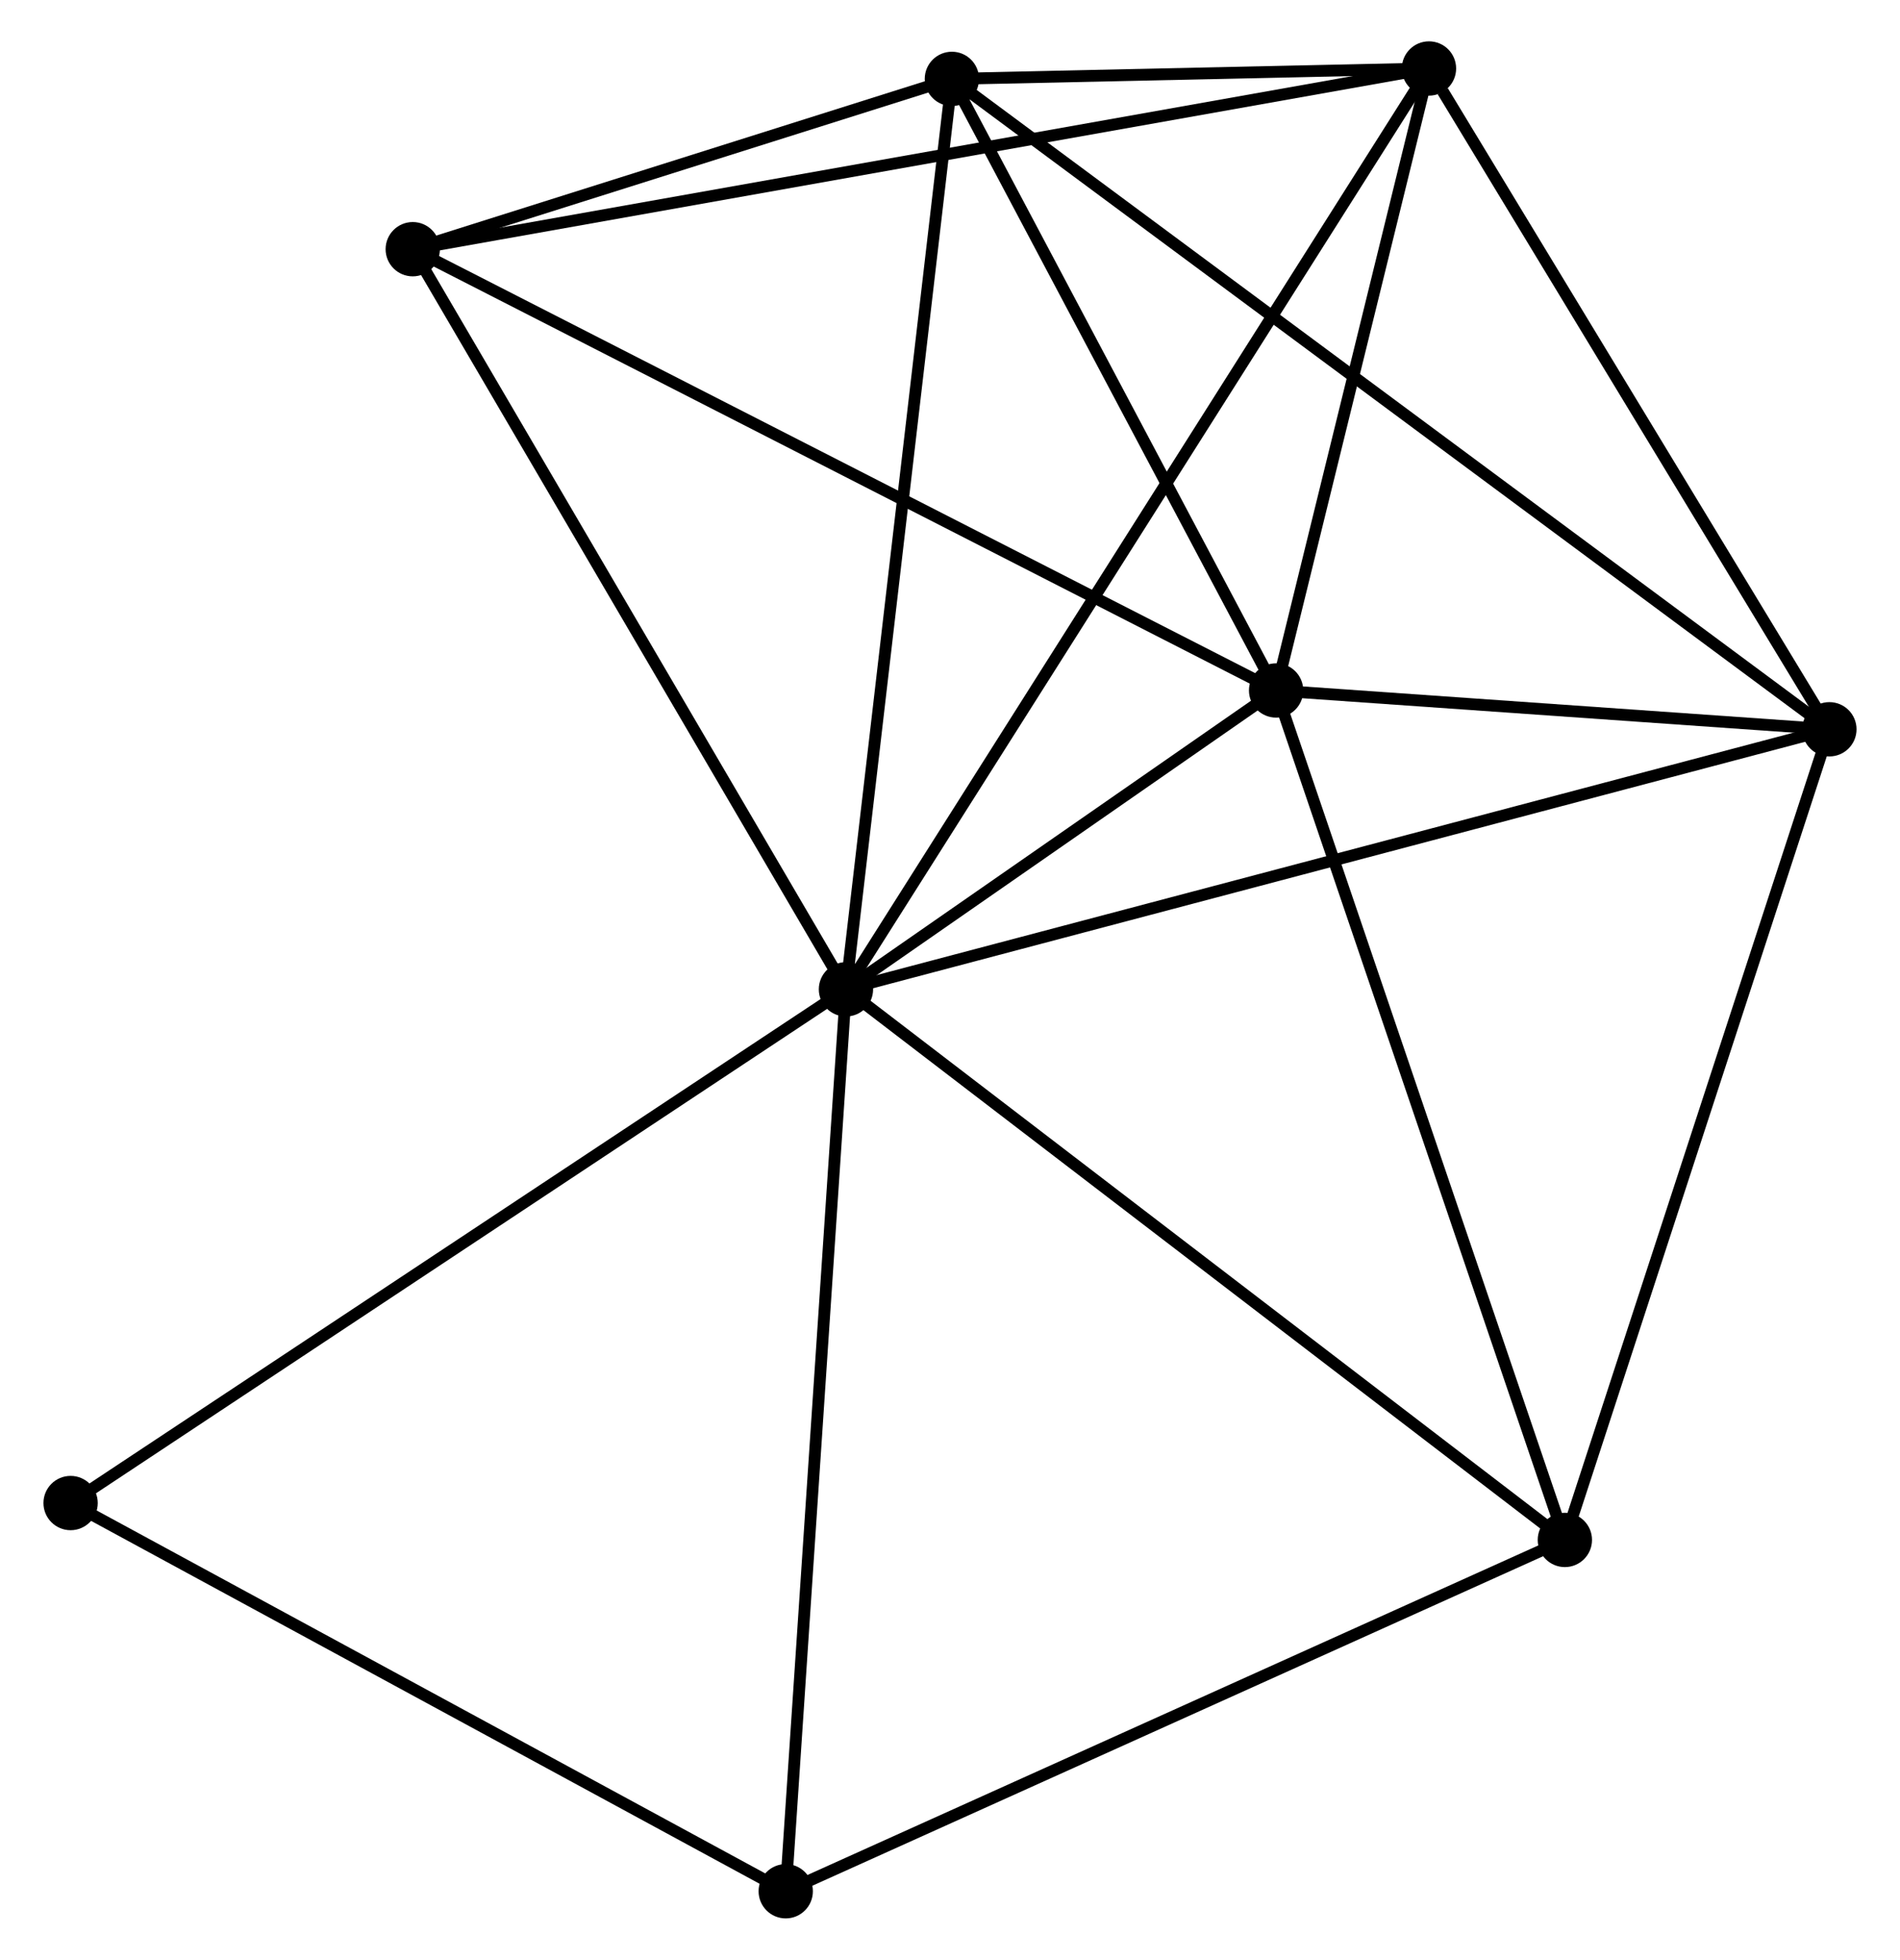 <?xml version="1.0" encoding="UTF-8" standalone="no"?>
<!DOCTYPE svg PUBLIC "-//W3C//DTD SVG 1.1//EN"
 "http://www.w3.org/Graphics/SVG/1.1/DTD/svg11.dtd">
<!-- Generated by graphviz version 2.36.0 (20140111.2315)
 -->
<!-- Title: %3 Pages: 1 -->
<svg width="161pt" height="166pt"
 viewBox="0.00 0.00 160.59 165.95" xmlns="http://www.w3.org/2000/svg" xmlns:xlink="http://www.w3.org/1999/xlink">
<g id="graph0" class="graph" transform="scale(1 1) rotate(0) translate(4 161.952)">
<title>%3</title>
<!-- 0 -->
<g id="node1" class="node"><title>0</title>
<ellipse fill="black" stroke="black" cx="67.481" cy="-78.176" rx="1.8" ry="1.8"/>
</g>
<!-- 1 -->
<g id="node2" class="node"><title>1</title>
<ellipse fill="black" stroke="black" cx="103.92" cy="-103.483" rx="1.8" ry="1.8"/>
</g>
<!-- 0&#45;&#45;1 -->
<g id="edge1" class="edge"><title>0&#45;&#45;1</title>
<path fill="none" stroke="black" d="M69.047,-79.263C75.041,-83.426 96.488,-98.321 102.401,-102.428"/>
</g>
<!-- 2 -->
<g id="node3" class="node"><title>2</title>
<ellipse fill="black" stroke="black" cx="150.789" cy="-100.196" rx="1.8" ry="1.8"/>
</g>
<!-- 0&#45;&#45;2 -->
<g id="edge2" class="edge"><title>0&#45;&#45;2</title>
<path fill="none" stroke="black" d="M69.54,-78.72C81.066,-81.767 137.465,-96.674 148.802,-99.671"/>
</g>
<!-- 3 -->
<g id="node4" class="node"><title>3</title>
<ellipse fill="black" stroke="black" cx="76.455" cy="-155.272" rx="1.8" ry="1.8"/>
</g>
<!-- 0&#45;&#45;3 -->
<g id="edge3" class="edge"><title>0&#45;&#45;3</title>
<path fill="none" stroke="black" d="M67.703,-80.082C68.945,-90.748 75.02,-142.941 76.241,-153.433"/>
</g>
<!-- 4 -->
<g id="node5" class="node"><title>4</title>
<ellipse fill="black" stroke="black" cx="116.87" cy="-156.152" rx="1.8" ry="1.8"/>
</g>
<!-- 0&#45;&#45;4 -->
<g id="edge4" class="edge"><title>0&#45;&#45;4</title>
<path fill="none" stroke="black" d="M68.513,-79.805C74.94,-89.953 109.433,-144.411 115.844,-154.533"/>
</g>
<!-- 5 -->
<g id="node6" class="node"><title>5</title>
<ellipse fill="black" stroke="black" cx="30.784" cy="-140.85" rx="1.8" ry="1.8"/>
</g>
<!-- 0&#45;&#45;5 -->
<g id="edge5" class="edge"><title>0&#45;&#45;5</title>
<path fill="none" stroke="black" d="M66.422,-79.984C61.064,-89.136 36.981,-130.266 31.778,-139.154"/>
</g>
<!-- 6 -->
<g id="node7" class="node"><title>6</title>
<ellipse fill="black" stroke="black" cx="128.381" cy="-31.55" rx="1.8" ry="1.8"/>
</g>
<!-- 0&#45;&#45;6 -->
<g id="edge6" class="edge"><title>0&#45;&#45;6</title>
<path fill="none" stroke="black" d="M68.986,-77.023C77.339,-70.629 117.926,-39.554 126.705,-32.833"/>
</g>
<!-- 7 -->
<g id="node8" class="node"><title>7</title>
<ellipse fill="black" stroke="black" cx="62.38" cy="-1.8" rx="1.8" ry="1.8"/>
</g>
<!-- 0&#45;&#45;7 -->
<g id="edge7" class="edge"><title>0&#45;&#45;7</title>
<path fill="none" stroke="black" d="M67.355,-76.288C66.649,-65.721 63.196,-14.016 62.502,-3.622"/>
</g>
<!-- 8 -->
<g id="node9" class="node"><title>8</title>
<ellipse fill="black" stroke="black" cx="1.8" cy="-34.674" rx="1.8" ry="1.8"/>
</g>
<!-- 0&#45;&#45;8 -->
<g id="edge8" class="edge"><title>0&#45;&#45;8</title>
<path fill="none" stroke="black" d="M65.857,-77.101C56.849,-71.135 13.076,-42.142 3.608,-35.872"/>
</g>
<!-- 1&#45;&#45;2 -->
<g id="edge9" class="edge"><title>1&#45;&#45;2</title>
<path fill="none" stroke="black" d="M105.934,-103.342C113.644,-102.801 141.229,-100.866 148.835,-100.333"/>
</g>
<!-- 1&#45;&#45;3 -->
<g id="edge10" class="edge"><title>1&#45;&#45;3</title>
<path fill="none" stroke="black" d="M103.007,-105.206C98.837,-113.069 81.636,-145.504 77.401,-153.489"/>
</g>
<!-- 1&#45;&#45;4 -->
<g id="edge11" class="edge"><title>1&#45;&#45;4</title>
<path fill="none" stroke="black" d="M104.351,-105.236C106.317,-113.232 114.427,-146.218 116.424,-154.339"/>
</g>
<!-- 1&#45;&#45;5 -->
<g id="edge12" class="edge"><title>1&#45;&#45;5</title>
<path fill="none" stroke="black" d="M102.113,-104.407C91.994,-109.577 42.482,-134.874 32.529,-139.959"/>
</g>
<!-- 1&#45;&#45;6 -->
<g id="edge13" class="edge"><title>1&#45;&#45;6</title>
<path fill="none" stroke="black" d="M104.525,-101.705C107.909,-91.753 124.469,-43.055 127.798,-33.266"/>
</g>
<!-- 2&#45;&#45;3 -->
<g id="edge14" class="edge"><title>2&#45;&#45;3</title>
<path fill="none" stroke="black" d="M149.237,-101.346C139.563,-108.514 87.648,-146.979 77.999,-154.128"/>
</g>
<!-- 2&#45;&#45;4 -->
<g id="edge15" class="edge"><title>2&#45;&#45;4</title>
<path fill="none" stroke="black" d="M149.661,-102.058C144.511,-110.553 123.268,-145.598 118.037,-154.226"/>
</g>
<!-- 2&#45;&#45;6 -->
<g id="edge16" class="edge"><title>2&#45;&#45;6</title>
<path fill="none" stroke="black" d="M150.143,-98.215C146.871,-88.191 132.165,-43.143 128.988,-33.408"/>
</g>
<!-- 3&#45;&#45;4 -->
<g id="edge17" class="edge"><title>3&#45;&#45;4</title>
<path fill="none" stroke="black" d="M78.628,-155.319C85.711,-155.474 108.066,-155.961 114.879,-156.109"/>
</g>
<!-- 3&#45;&#45;5 -->
<g id="edge18" class="edge"><title>3&#45;&#45;5</title>
<path fill="none" stroke="black" d="M74.493,-154.652C66.981,-152.28 40.1,-143.792 32.688,-141.452"/>
</g>
<!-- 4&#45;&#45;5 -->
<g id="edge19" class="edge"><title>4&#45;&#45;5</title>
<path fill="none" stroke="black" d="M115.072,-155.833C103.868,-153.841 43.747,-143.154 32.572,-141.168"/>
</g>
<!-- 6&#45;&#45;7 -->
<g id="edge20" class="edge"><title>6&#45;&#45;7</title>
<path fill="none" stroke="black" d="M126.477,-30.692C116.839,-26.347 73.526,-6.824 64.167,-2.605"/>
</g>
<!-- 7&#45;&#45;8 -->
<g id="edge21" class="edge"><title>7&#45;&#45;8</title>
<path fill="none" stroke="black" d="M60.633,-2.748C51.786,-7.549 12.031,-29.122 3.44,-33.784"/>
</g>
</g>
</svg>
